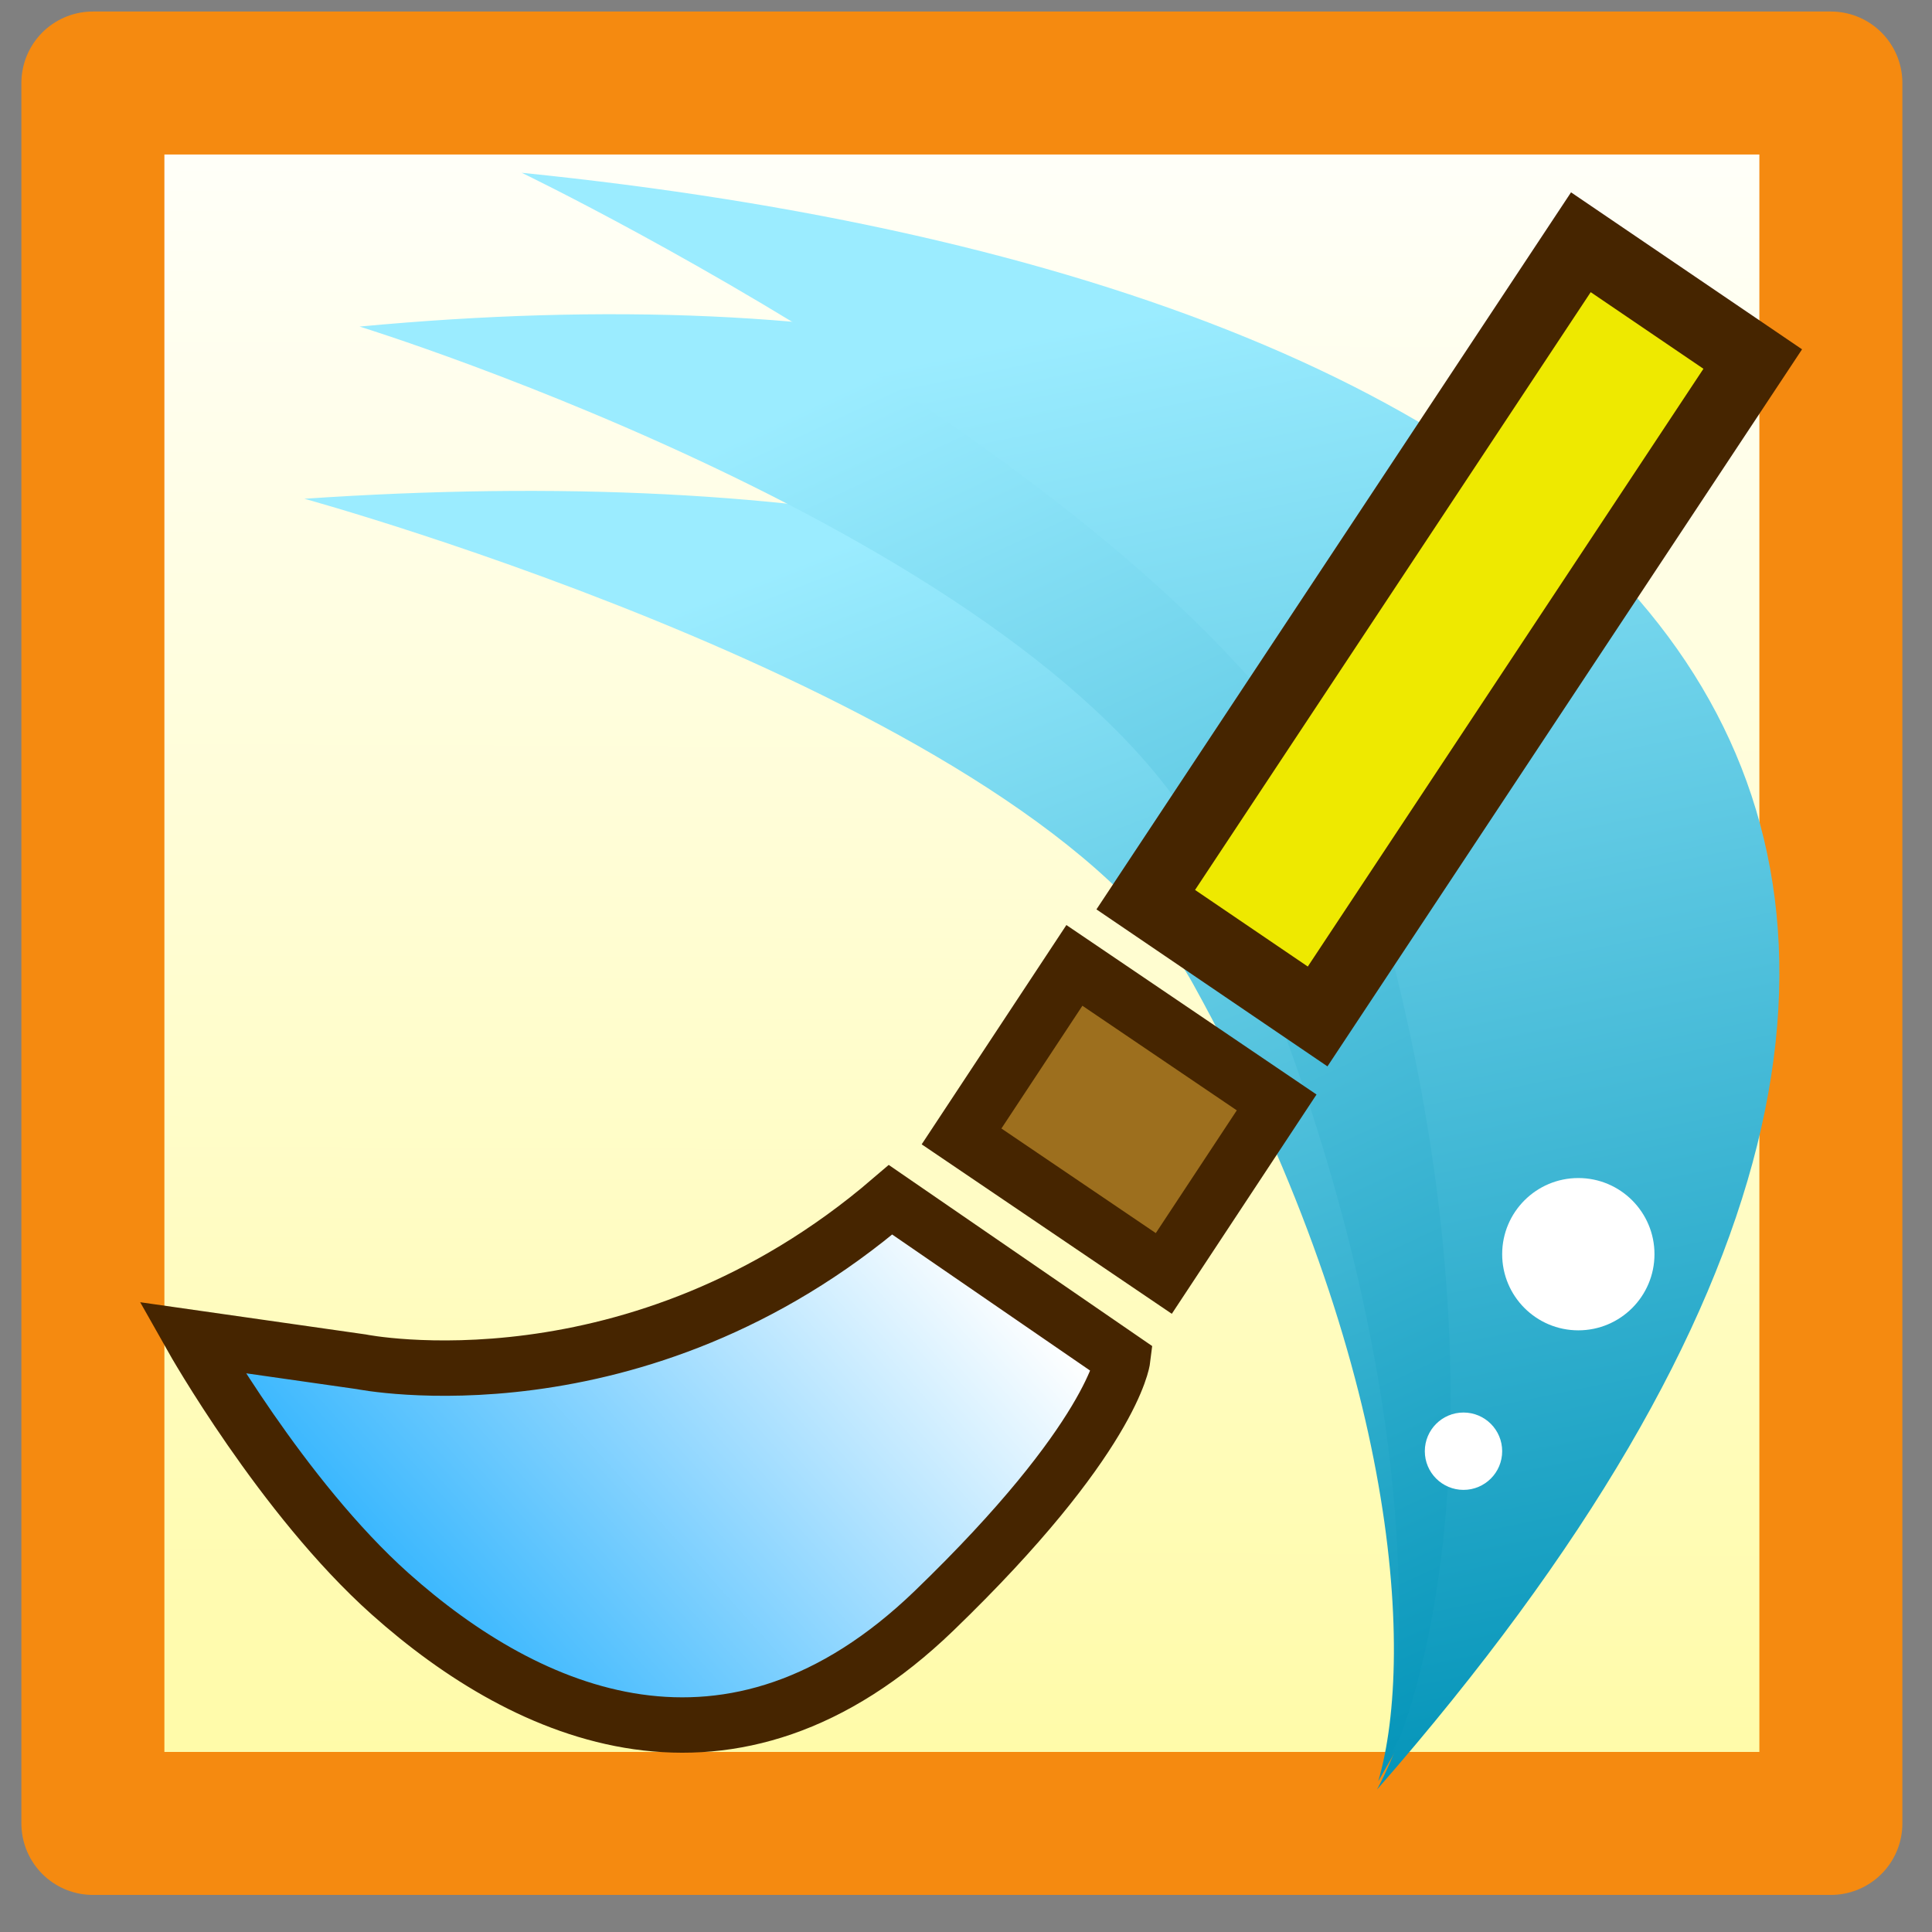 <?xml version="1.0" encoding="UTF-8" standalone="no"?>
<!-- Created with Inkscape (http://www.inkscape.org/) -->

<svg
   xmlns:dc="http://purl.org/dc/elements/1.1/"
   xmlns:cc="http://creativecommons.org/ns#"
   xmlns:rdf="http://www.w3.org/1999/02/22-rdf-syntax-ns#"
   xmlns:svg="http://www.w3.org/2000/svg"
   xmlns="http://www.w3.org/2000/svg"
   xmlns:xlink="http://www.w3.org/1999/xlink"
   xmlns:sodipodi="http://sodipodi.sourceforge.net/DTD/sodipodi-0.dtd"
   xmlns:inkscape="http://www.inkscape.org/namespaces/inkscape"
   width="48"
   height="48"
   viewBox="0 0 45 45"
   id="svg3336"
   version="1.1"
   inkscape:version="0.92.5 (2060ec1f9f, 2020-04-08)"
   sodipodi:docname="azpainter.svg"
   inkscape:export-xdpi="8.4399996"
   inkscape:export-ydpi="8.4399996"
   inkscape:export-filename="/mnt/data1/program/azpainter/desktop/azpainter.png">
  <rect x="0" y="0" width="45" height="45" fill="#808080" stroke="none"/>
  <defs
     id="defs3338">
    <linearGradient
       inkscape:collect="always"
       id="linearGradient4593">
      <stop
         style="stop-color:#fffff9;stop-opacity:1"
         offset="0"
         id="stop4595" />
      <stop
         style="stop-color:#fffba9;stop-opacity:1"
         offset="1"
         id="stop4597" />
    </linearGradient>
    <marker
       inkscape:stockid="Arrow1Lstart"
       orient="auto"
       refY="0"
       refX="0"
       id="Arrow1Lstart"
       style="overflow:visible"
       inkscape:isstock="true">
      <path
         id="path4329"
         d="M 0,0 5,-5 -12.5,0 5,5 Z"
         style="fill-rule:evenodd;stroke:#000000;stroke-width:1pt"
         transform="matrix(0.8,0,0,0.8,10,0)"
         inkscape:connector-curvature="0" />
    </marker>
    <linearGradient
       inkscape:collect="always"
       id="linearGradient4314">
      <stop
         style="stop-color:#9becff;stop-opacity:1"
         offset="0"
         id="stop4316" />
      <stop
         style="stop-color:#0092b7;stop-opacity:1"
         offset="1"
         id="stop4318" />
    </linearGradient>
    <linearGradient
       inkscape:collect="always"
       id="linearGradient4172">
      <stop
         style="stop-color:#00a2fe;stop-opacity:1"
         offset="0"
         id="stop4174" />
      <stop
         style="stop-color:#ffffff;stop-opacity:1"
         offset="1"
         id="stop4176" />
    </linearGradient>
    <linearGradient
       inkscape:collect="always"
       xlink:href="#linearGradient4172"
       id="linearGradient4178"
       x1="97.555"
       y1="1018.316"
       x2="267.129"
       y2="866.419"
       gradientUnits="userSpaceOnUse"
       gradientTransform="translate(-1.309,15.059)" />
    <linearGradient
       inkscape:collect="always"
       xlink:href="#linearGradient4314"
       id="linearGradient4200"
       x1="262.856"
       y1="611.002"
       x2="414.795"
       y2="1018.897"
       gradientUnits="userSpaceOnUse"
       gradientTransform="matrix(1.059,0.125,-0.143,0.948,83.738,17.57)" />
    <linearGradient
       gradientTransform="matrix(0.964,-0.05,0.058,0.849,-79.664,186.093)"
       inkscape:collect="always"
       xlink:href="#linearGradient4314"
       id="linearGradient4200-6"
       x1="262.856"
       y1="611.002"
       x2="414.795"
       y2="1018.897"
       gradientUnits="userSpaceOnUse" />
    <linearGradient
       gradientTransform="matrix(0.939,-0.071,0.04,0.967,-51.243,73.177)"
       inkscape:collect="always"
       xlink:href="#linearGradient4314"
       id="linearGradient4200-1"
       x1="262.856"
       y1="611.002"
       x2="414.795"
       y2="1018.897"
       gradientUnits="userSpaceOnUse" />
    <linearGradient
       inkscape:collect="always"
       xlink:href="#linearGradient4593"
       id="linearGradient4599"
       x1="239.927"
       y1="577.029"
       x2="238.025"
       y2="1013.078"
       gradientUnits="userSpaceOnUse" />
  </defs>
  <sodipodi:namedview
     id="base"
     pagecolor="#ffffff"
     bordercolor="#666666"
     borderopacity="1.0"
     inkscape:pageopacity="0.0"
     inkscape:pageshadow="2"
     inkscape:zoom="3.76"
     inkscape:cx="-25.842593"
     inkscape:cy="9.2704384"
     inkscape:document-units="px"
     inkscape:current-layer="layer1"
     showgrid="false"
     units="px"
     inkscape:window-width="1366"
     inkscape:window-height="743"
     inkscape:window-x="0"
     inkscape:window-y="25"
     inkscape:window-maximized="1" />
  <g
     inkscape:label="レイヤー 1"
     inkscape:groupmode="layer"
     id="layer1"
     transform="translate(0,-1007.362)"
     style="display:inline">
    <g
       id="g3767"
       transform="matrix(0.086,0,0,0.086,0.36,961.077)">
      <rect
         rx="0"
         ry="44.808"
         y="560.682"
         x="20.972"
         height="471.364"
         width="470.709"
         id="rect3344"
         style="fill:url(#linearGradient4599);fill-opacity:1;fill-rule:evenodd;stroke:#f58a10;stroke-width:38.732;stroke-linecap:round;stroke-linejoin:round;stroke-miterlimit:4;stroke-dasharray:none;stroke-dashoffset:0;stroke-opacity:1" />
      <path
         sodipodi:nodetypes="ccsc"
         inkscape:connector-curvature="0"
         id="path4192-3"
         d="M 78.252,673.28 C 353.047,654.586 521.13,757.928 369.09,1020.644 379.36,985.534 374.009,904.191 318.919,804.643 276.322,727.669 78.252,673.28 78.252,673.28 Z"
         style="fill:url(#linearGradient4200-6);fill-opacity:1;fill-rule:evenodd;stroke:#000000;stroke-width:0;stroke-linecap:round;stroke-linejoin:round;stroke-miterlimit:4;stroke-dasharray:none;stroke-opacity:1" />
      <path
         sodipodi:nodetypes="ccsc"
         inkscape:connector-curvature="0"
         id="path4192-0"
         d="M 93.206,626.644 C 361.223,601.482 522.954,717.002 369.813,1018.774 380.491,978.584 376.843,885.882 325.098,773.11 285.086,685.91 93.206,626.644 93.206,626.644 Z"
         style="fill:url(#linearGradient4200-1);fill-opacity:1;fill-rule:evenodd;stroke:#000000;stroke-width:0;stroke-linecap:round;stroke-linejoin:round;stroke-miterlimit:4;stroke-dasharray:none;stroke-opacity:1" />
      <path
         sodipodi:nodetypes="ccsc"
         inkscape:connector-curvature="0"
         id="path4192"
         d="M 137.114,584.992 C 440.09,615.715 597.58,761.232 368.755,1022.88 388.422,986.034 402.334,895.223 366.641,775.015 339.041,682.065 137.114,584.992 137.114,584.992 Z"
         style="fill:url(#linearGradient4200);fill-opacity:1;fill-rule:evenodd;stroke:#000000;stroke-width:0;stroke-linecap:round;stroke-linejoin:round;stroke-miterlimit:4;stroke-dasharray:none;stroke-opacity:1" />
      <rect
         inkscape:transform-center-y="15.13739"
         inkscape:transform-center-x="-0.67876003"
         transform="matrix(0.827,0.562,-0.552,0.834,0,0)"
         ry="0"
         y="261.093"
         x="686.934"
         height="213.489"
         width="56.287"
         id="rect4146"
         style="fill:#eee900;fill-opacity:1;stroke:#462500;stroke-width:19.367;stroke-linecap:butt;stroke-linejoin:miter;stroke-miterlimit:4;stroke-dasharray:none;stroke-opacity:1" />
      <rect
         transform="matrix(0.828,0.561,-0.551,0.835,0,0)"
         y="500.979"
         x="679.758"
         height="55.471"
         width="66.158"
         id="rect4148"
         style="fill:#9d6f1e;fill-opacity:1;stroke:#462500;stroke-width:15.658;stroke-linecap:butt;stroke-linejoin:miter;stroke-miterlimit:4;stroke-dasharray:none;stroke-opacity:1" />
      <path
         sodipodi:nodetypes="cccsscc"
         inkscape:connector-curvature="0"
         id="path4170"
         d="M 237.012,863.146 C 168.265,922.071 93.626,907.012 93.626,907.012 l -45.831,-6.547 c 0,0 24.382,43.241 53.688,69.401 37.32,33.314 92.367,57.6 147.314,4.583 48.45,-46.748 51.069,-68.092 51.069,-68.092 z"
         style="fill:url(#linearGradient4178);fill-opacity:1;fill-rule:evenodd;stroke:#462500;stroke-width:15;stroke-linecap:butt;stroke-linejoin:miter;stroke-miterlimit:4;stroke-dasharray:none;stroke-opacity:1" />
      <circle
         r="20.624"
         cy="877.877"
         cx="423.282"
         id="path4674"
         style="opacity:1;fill:#ffffff;fill-opacity:1;stroke:#6a4326;stroke-width:0;stroke-linecap:round;stroke-linejoin:round;stroke-miterlimit:4;stroke-dasharray:none;stroke-dashoffset:0;stroke-opacity:1" />
      <circle
         r="10.476"
         cy="931.237"
         cx="392.182"
         id="path4676"
         style="opacity:1;fill:#ffffff;fill-opacity:1;stroke:#6a4326;stroke-width:0;stroke-linecap:round;stroke-linejoin:round;stroke-miterlimit:4;stroke-dasharray:none;stroke-dashoffset:0;stroke-opacity:1" />
    </g>
  </g>
</svg>
